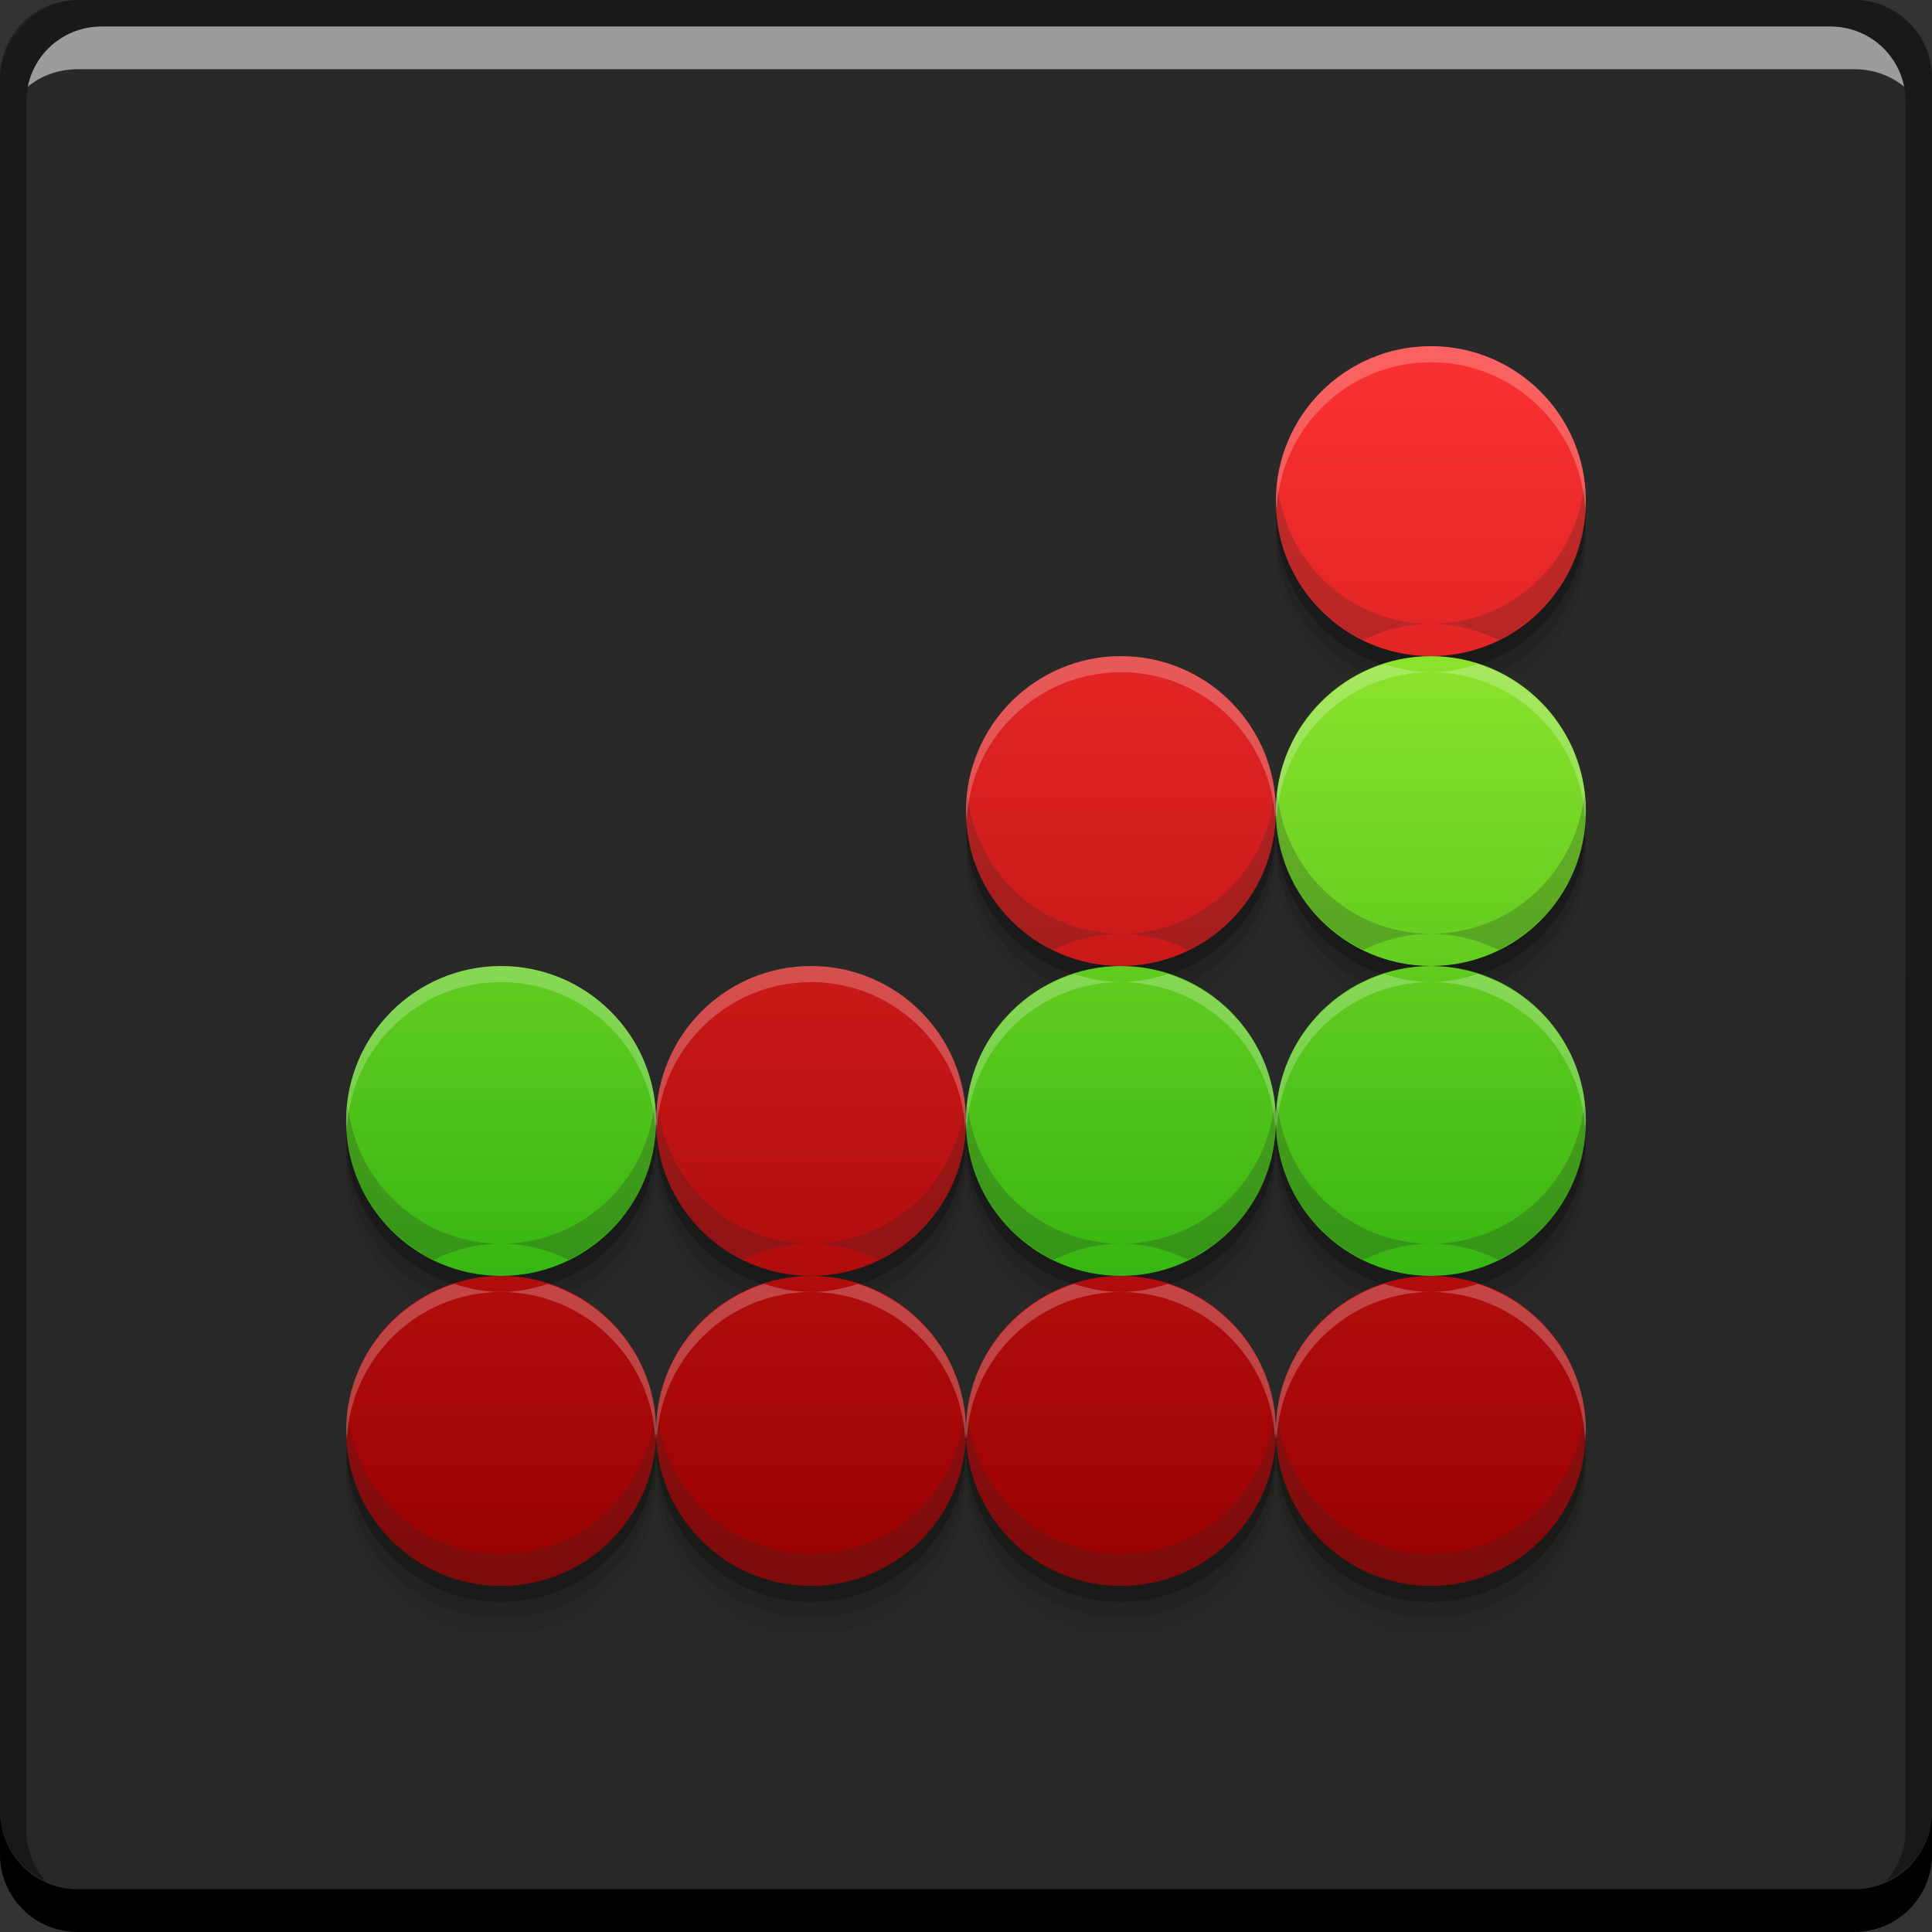 <?xml version="1.0" encoding="UTF-8" standalone="no"?>
<!-- Created with Inkscape (http://www.inkscape.org/) -->

<svg
   xmlns:dc="http://purl.org/dc/elements/1.1/"
   xmlns:cc="http://creativecommons.org/ns#"
   xmlns:rdf="http://www.w3.org/1999/02/22-rdf-syntax-ns#"
   xmlns:svg="http://www.w3.org/2000/svg"
   xmlns="http://www.w3.org/2000/svg"
   xmlns:xlink="http://www.w3.org/1999/xlink"
   xmlns:sodipodi="http://sodipodi.sourceforge.net/DTD/sodipodi-0.dtd"
   xmlns:inkscape="http://www.inkscape.org/namespaces/inkscape"
   width="48"
   height="48"
   id="svg2"
   version="1.1"
   inkscape:version="0.91pre2 r"
   sodipodi:docname="four-in-a-row.svg">
  <rect width="100%" height="100%" fill="#333333" stroke="none"/>
  <defs
     id="defs4">
    <linearGradient
       x1="45.448"
       y1="92.54"
       x2="45.448"
       y2="7.017"
       id="ButtonShadow"
       gradientUnits="userSpaceOnUse"
       gradientTransform="scale(1.006,0.994)">
      <stop
         id="stop3750"
         style="stop-color:#000000;stop-opacity:1"
         offset="0" />
      <stop
         id="stop3752-8"
         style="stop-color:#000000;stop-opacity:0.588"
         offset="1" />
    </linearGradient>
    <filter
       color-interpolation-filters="sRGB"
       id="filter3174">
      <feGaussianBlur
         id="feGaussianBlur3176"
         stdDeviation="1.71" />
    </filter>
    <linearGradient
       id="linearGradient3737-6">
      <stop
         id="stop3739-73"
         style="stop-color:#ffffff;stop-opacity:1"
         offset="0" />
      <stop
         id="stop3741-6"
         style="stop-color:#ffffff;stop-opacity:0"
         offset="1" />
    </linearGradient>
    <clipPath
       id="clipPath3613">
      <rect
         width="84"
         height="84"
         rx="6"
         ry="6"
         x="6"
         y="6"
         id="rect3615"
         style="fill:#ffffff;fill-opacity:1;fill-rule:nonzero;stroke:none" />
    </clipPath>
    <filter
       x="-0.192"
       y="-0.192"
       width="1.384"
       height="1.384"
       color-interpolation-filters="sRGB"
       id="filter3794">
      <feGaussianBlur
         id="feGaussianBlur3796"
         stdDeviation="5.28" />
    </filter>
    <linearGradient
       x1="48"
       y1="20.221"
       x2="48"
       y2="138.661"
       id="linearGradient2885"
       xlink:href="#linearGradient3737-6"
       gradientUnits="userSpaceOnUse" />
    <linearGradient
       gradientUnits="userSpaceOnUse"
       y2="-1004.684"
       x2="26.25"
       y1="-1052.541"
       x1="26.25"
       id="linearGradient867"
       xlink:href="#linearGradient1373"
       inkscape:collect="always"
       gradientTransform="translate(-2e-7,-8.6914065e-6)" />
    <linearGradient
       id="linearGradient1373"
       inkscape:collect="always">
      <stop
         id="stop1375"
         offset="0"
         style="stop-color:#282827;stop-opacity:1" />
      <stop
         id="stop1377"
         offset="1"
         style="stop-color:#292929;stop-opacity:1" />
    </linearGradient>
    <linearGradient
       inkscape:collect="always"
       id="linearGradient853">
      <stop
         style="stop-color:#36b512;stop-opacity:1"
         offset="0"
         id="stop855" />
      <stop
         style="stop-color:#93e62f;stop-opacity:1"
         offset="1"
         id="stop857" />
    </linearGradient>
    <linearGradient
       inkscape:collect="always"
       id="linearGradient4116">
      <stop
         style="stop-color:#970000;stop-opacity:1"
         offset="0"
         id="stop4118" />
      <stop
         style="stop-color:#fd3232;stop-opacity:1"
         offset="1"
         id="stop4120" />
    </linearGradient>
    <linearGradient
       inkscape:collect="always"
       xlink:href="#linearGradient4116"
       id="linearGradient4482"
       x1="25"
       y1="40"
       x2="25"
       y2="8"
       gradientUnits="userSpaceOnUse"
       gradientTransform="matrix(1,0,0,1,2.1822351e-4,1004.363)" />
    <linearGradient
       inkscape:collect="always"
       xlink:href="#linearGradient853"
       id="linearGradient4491"
       x1="24"
       y1="32"
       x2="24"
       y2="15"
       gradientUnits="userSpaceOnUse"
       gradientTransform="matrix(1,0,0,1,2.1822351e-4,1004.363)" />
  </defs>
  <sodipodi:namedview
     id="base"
     pagecolor="#ffffff"
     bordercolor="#666666"
     borderopacity="1.0"
     inkscape:pageopacity="0.0"
     inkscape:pageshadow="2"
     inkscape:zoom="6.7781096"
     inkscape:cx="6.0388147"
     inkscape:cy="17.847885"
     inkscape:document-units="px"
     inkscape:current-layer="layer1"
     showgrid="true"
     inkscape:window-width="1366"
     inkscape:window-height="672"
     inkscape:window-x="-4"
     inkscape:window-y="25"
     inkscape:window-maximized="1"
     showguides="false">
    <inkscape:grid
       type="xygrid"
       id="grid4578" />
  </sodipodi:namedview>
  <g
     inkscape:label="Capa 1"
     inkscape:groupmode="layer"
     id="layer1"
     transform="translate(0,-1004.362)">
    <g
       id="layer2-9"
       style="display:none"
       transform="translate(-272.997,987.365)">
      <rect
         width="86"
         height="85"
         rx="6"
         ry="6"
         x="5"
         y="7"
         id="rect3745"
         style="opacity:0.9;fill:url(#ButtonShadow);fill-opacity:1;fill-rule:nonzero;stroke:none;filter:url(#filter3174)" />
    </g>
    <g
       id="layer4"
       style="display:none"
       transform="translate(-272.997,987.365)">
      <rect
         width="66"
         height="66"
         rx="12"
         ry="12"
         x="15"
         y="15"
         clip-path="url(#clipPath3613)"
         id="rect3171"
         style="opacity:0.15;fill:url(#linearGradient2885);fill-opacity:1;fill-rule:nonzero;stroke:#ffffff;stroke-width:0.5;stroke-linecap:round;stroke-linejoin:miter;stroke-miterlimit:4;stroke-opacity:1;stroke-dasharray:none;stroke-dashoffset:0;filter:url(#filter3794)" />
    </g>
    <rect
       style="fill:url(#linearGradient867);fill-opacity:1;stroke:none"
       id="rect2991-1"
       width="48"
       height="48"
       x="1.0041991e-06"
       y="-1052.362"
       ry="1.945"
       transform="scale(1,-1)" />
    <path
       style="fill:#000000;fill-opacity:0.059;fill-rule:nonzero;stroke:none"
       d="m 35.55,1014.162 c -2.125,0 -3.851,1.724 -3.851,3.849 0,2.125 1.726,3.852 3.851,3.852 2.125,0 3.85,-1.726 3.85,-3.852 0,-2.125 -1.724,-3.849 -3.85,-3.849 z m 0,7.701 c -2.125,0 -3.851,1.724 -3.851,3.849 0,2.125 1.726,3.849 3.851,3.849 2.125,0 3.85,-1.724 3.85,-3.849 0,-2.125 -1.724,-3.849 -3.85,-3.849 z m 0,7.699 c -2.125,0 -3.851,1.724 -3.851,3.849 0,2.125 1.726,3.849 3.851,3.849 2.125,0 3.85,-1.724 3.85,-3.849 0,-2.125 -1.724,-3.849 -3.85,-3.849 z m 0,7.699 c -2.125,0 -3.851,1.726 -3.851,3.852 0,2.125 1.726,3.849 3.851,3.849 2.125,0 3.85,-1.724 3.85,-3.849 0,-2.125 -1.724,-3.852 -3.85,-3.852 z m -3.851,3.852 c 0,-2.125 -1.724,-3.852 -3.85,-3.852 -2.125,0 -3.85,1.726 -3.85,3.852 0,2.125 1.724,3.849 3.85,3.849 2.125,0 3.85,-1.724 3.85,-3.849 z m -7.699,0 c 0,-2.125 -1.724,-3.852 -3.85,-3.852 -2.125,0 -3.85,1.726 -3.85,3.852 0,2.125 1.724,3.849 3.85,3.849 2.125,0 3.85,-1.724 3.85,-3.849 z m -7.699,0 c 0,-2.125 -1.726,-3.852 -3.851,-3.852 -2.125,0 -3.85,1.726 -3.85,3.852 0,2.125 1.724,3.849 3.85,3.849 2.125,0 3.851,-1.724 3.851,-3.849 z m -3.851,-3.852 c 2.125,0 3.851,-1.724 3.851,-3.849 0,-2.125 -1.726,-3.849 -3.851,-3.849 -2.125,0 -3.85,1.724 -3.85,3.849 0,2.125 1.724,3.849 3.85,3.849 z m 3.851,-3.849 c 0,2.125 1.724,3.849 3.85,3.849 2.125,0 3.85,-1.724 3.85,-3.849 0,-2.125 -1.724,-3.849 -3.85,-3.849 -2.125,0 -3.85,1.724 -3.85,3.849 z m 7.699,0 c 0,2.125 1.724,3.849 3.85,3.849 2.125,0 3.85,-1.724 3.85,-3.849 0,-2.125 -1.724,-3.849 -3.85,-3.849 -2.125,0 -3.85,1.724 -3.85,3.849 z m 3.85,-3.849 c 2.125,0 3.85,-1.724 3.85,-3.849 0,-2.125 -1.724,-3.849 -3.85,-3.849 -2.125,0 -3.85,1.724 -3.85,3.849 0,2.125 1.724,3.849 3.85,3.849 z"
       id="path4502"
       inkscape:connector-curvature="0" />
    <path
       inkscape:connector-curvature="0"
       id="path4500"
       d="m 35.55,1013.762 c -2.125,0 -3.851,1.724 -3.851,3.849 0,2.125 1.726,3.852 3.851,3.852 2.125,0 3.85,-1.726 3.85,-3.852 0,-2.125 -1.724,-3.849 -3.85,-3.849 z m 0,7.701 c -2.125,0 -3.851,1.724 -3.851,3.849 0,2.125 1.726,3.849 3.851,3.849 2.125,0 3.85,-1.724 3.85,-3.849 0,-2.125 -1.724,-3.849 -3.85,-3.849 z m 0,7.699 c -2.125,0 -3.851,1.724 -3.851,3.849 0,2.125 1.726,3.849 3.851,3.849 2.125,0 3.85,-1.724 3.85,-3.849 0,-2.125 -1.724,-3.849 -3.85,-3.849 z m 0,7.699 c -2.125,0 -3.851,1.726 -3.851,3.852 0,2.125 1.726,3.849 3.851,3.849 2.125,0 3.85,-1.724 3.85,-3.849 0,-2.125 -1.724,-3.852 -3.85,-3.852 z m -3.851,3.852 c 0,-2.125 -1.724,-3.852 -3.85,-3.852 -2.125,0 -3.85,1.726 -3.85,3.852 0,2.125 1.724,3.849 3.85,3.849 2.125,0 3.85,-1.724 3.85,-3.849 z m -7.699,0 c 0,-2.125 -1.724,-3.852 -3.85,-3.852 -2.125,0 -3.85,1.726 -3.85,3.852 0,2.125 1.724,3.849 3.85,3.849 2.125,0 3.85,-1.724 3.85,-3.849 z m -7.699,0 c 0,-2.125 -1.726,-3.852 -3.851,-3.852 -2.125,0 -3.85,1.726 -3.85,3.852 0,2.125 1.724,3.849 3.85,3.849 2.125,0 3.851,-1.724 3.851,-3.849 z m -3.851,-3.852 c 2.125,0 3.851,-1.724 3.851,-3.849 0,-2.125 -1.726,-3.849 -3.851,-3.849 -2.125,0 -3.85,1.724 -3.85,3.849 0,2.125 1.724,3.849 3.85,3.849 z m 3.851,-3.849 c 0,2.125 1.724,3.849 3.85,3.849 2.125,0 3.85,-1.724 3.85,-3.849 0,-2.125 -1.724,-3.849 -3.85,-3.849 -2.125,0 -3.85,1.724 -3.85,3.849 z m 7.699,0 c 0,2.125 1.724,3.849 3.85,3.849 2.125,0 3.85,-1.724 3.85,-3.849 0,-2.125 -1.724,-3.849 -3.85,-3.849 -2.125,0 -3.85,1.724 -3.85,3.849 z m 3.85,-3.849 c 2.125,0 3.85,-1.724 3.85,-3.849 0,-2.125 -1.724,-3.849 -3.85,-3.849 -2.125,0 -3.85,1.724 -3.85,3.849 0,2.125 1.724,3.849 3.85,3.849 z"
       style="fill:#000000;fill-opacity:0.118;fill-rule:nonzero;stroke:none" />
    <path
       style="fill:#000000;fill-opacity:0.235;fill-rule:nonzero;stroke:none"
       d="m 35.55,1013.362 c -2.125,0 -3.851,1.724 -3.851,3.849 0,2.125 1.726,3.852 3.851,3.852 2.125,0 3.85,-1.726 3.85,-3.852 0,-2.125 -1.724,-3.849 -3.85,-3.849 z m 0,7.701 c -2.125,0 -3.851,1.724 -3.851,3.849 0,2.125 1.726,3.849 3.851,3.849 2.125,0 3.85,-1.724 3.85,-3.849 0,-2.125 -1.724,-3.849 -3.85,-3.849 z m 0,7.699 c -2.125,0 -3.851,1.724 -3.851,3.849 0,2.125 1.726,3.849 3.851,3.849 2.125,0 3.85,-1.724 3.85,-3.849 0,-2.125 -1.724,-3.849 -3.85,-3.849 z m 0,7.699 c -2.125,0 -3.851,1.726 -3.851,3.852 0,2.125 1.726,3.849 3.851,3.849 2.125,0 3.85,-1.724 3.85,-3.849 0,-2.125 -1.724,-3.852 -3.85,-3.852 z m -3.851,3.852 c 0,-2.125 -1.724,-3.852 -3.85,-3.852 -2.125,0 -3.85,1.726 -3.85,3.852 0,2.125 1.724,3.849 3.85,3.849 2.125,0 3.85,-1.724 3.85,-3.849 z m -7.699,0 c 0,-2.125 -1.724,-3.852 -3.85,-3.852 -2.125,0 -3.85,1.726 -3.85,3.852 0,2.125 1.724,3.849 3.85,3.849 2.125,0 3.85,-1.724 3.85,-3.849 z m -7.699,0 c 0,-2.125 -1.726,-3.852 -3.851,-3.852 -2.125,0 -3.85,1.726 -3.85,3.852 0,2.125 1.724,3.849 3.85,3.849 2.125,0 3.851,-1.724 3.851,-3.849 z m -3.851,-3.852 c 2.125,0 3.851,-1.724 3.851,-3.849 0,-2.125 -1.726,-3.849 -3.851,-3.849 -2.125,0 -3.85,1.724 -3.85,3.849 0,2.125 1.724,3.849 3.85,3.849 z m 3.851,-3.849 c 0,2.125 1.724,3.849 3.85,3.849 2.125,0 3.85,-1.724 3.85,-3.849 0,-2.125 -1.724,-3.849 -3.85,-3.849 -2.125,0 -3.85,1.724 -3.85,3.849 z m 7.699,0 c 0,2.125 1.724,3.849 3.85,3.849 2.125,0 3.85,-1.724 3.85,-3.849 0,-2.125 -1.724,-3.849 -3.85,-3.849 -2.125,0 -3.85,1.724 -3.85,3.849 z m 3.85,-3.849 c 2.125,0 3.85,-1.724 3.85,-3.849 0,-2.125 -1.724,-3.849 -3.85,-3.849 -2.125,0 -3.85,1.724 -3.85,3.849 0,2.125 1.724,3.849 3.85,3.849 z"
       id="path4493"
       inkscape:connector-curvature="0" />
    <path
       inkscape:connector-curvature="0"
       style="fill:#000000;fill-opacity:1;stroke:none"
       d="m -2.8e-6,1049.362 0,1.062 c 0,1.077 0.86,1.938 1.938,1.938 l 44.125,0 c 1.077,0 1.938,-0.86 1.938,-1.938 l 0,-1.062 c 0,1.077 -0.86,1.938 -1.938,1.938 l -44.125,0 c -1.077,0 -1.938,-0.86 -1.938,-1.938 z"
       id="rect846" />
    <path
       inkscape:connector-curvature="0"
       style="fill:#ffffff;fill-opacity:0.537;stroke:none"
       d="m 2.531,1005.019 c -0.917,0 -1.671,0.639 -1.844,1.5 0.336,-0.28 0.775,-0.438 1.25,-0.438 l 44.125,0 c 0.475,0 0.914,0.158 1.25,0.438 -0.173,-0.861 -0.927,-1.5 -1.844,-1.5 l -42.938,0 z"
       id="path7515" />
    <path
       inkscape:connector-curvature="0"
       style="fill:#000000;fill-opacity:0.392;stroke:none"
       d="m 1.937,1004.362 c -1.077,0 -1.938,0.86 -1.938,1.938 l 0,43.062 c 0,0.793 0.48,1.449 1.156,1.75 -0.309,-0.333 -0.5,-0.782 -0.5,-1.281 l 0,-42.938 c 0,-1.048 0.827,-1.875 1.875,-1.875 l 42.938,0 c 1.048,0 1.875,0.827 1.875,1.875 l 0,42.938 c 0,0.499 -0.191,0.948 -0.5,1.281 0.676,-0.301 1.156,-0.957 1.156,-1.75 l 0,-43.062 c 0,-1.077 -0.86,-1.938 -1.938,-1.938 l -44.125,0 z"
       id="rect4280-0" />
    <path
       style="fill:url(#linearGradient4482);fill-opacity:1;fill-rule:nonzero;stroke:none"
       d="m 35.55,1012.963 c -2.125,0 -3.851,1.724 -3.851,3.849 0,2.125 1.726,3.852 3.851,3.852 2.125,0 3.85,-1.726 3.85,-3.852 0,-2.125 -1.724,-3.849 -3.85,-3.849 z m -7.701,7.701 c -2.125,0 -3.85,1.724 -3.85,3.849 0,2.125 1.724,3.849 3.85,3.849 2.125,0 3.85,-1.724 3.85,-3.849 0,-2.125 -1.724,-3.849 -3.85,-3.849 z m -7.699,7.699 c -2.125,0 -3.85,1.724 -3.85,3.849 0,2.125 1.724,3.849 3.85,3.849 2.125,0 3.85,-1.724 3.85,-3.849 0,-2.125 -1.724,-3.849 -3.85,-3.849 z m 0,7.699 c -2.125,0 -3.85,1.726 -3.85,3.852 0,2.125 1.724,3.849 3.85,3.849 2.125,0 3.85,-1.724 3.85,-3.849 0,-2.125 -1.724,-3.852 -3.85,-3.852 z m 3.85,3.852 c 0,2.125 1.724,3.849 3.85,3.849 2.125,0 3.85,-1.724 3.85,-3.849 0,-2.125 -1.724,-3.852 -3.85,-3.852 -2.125,0 -3.85,1.726 -3.85,3.852 z m 7.699,0 c 0,2.125 1.726,3.849 3.851,3.849 2.125,0 3.85,-1.724 3.85,-3.849 0,-2.125 -1.724,-3.852 -3.85,-3.852 -2.125,0 -3.851,1.726 -3.851,3.852 z m -15.398,0 c 0,-2.125 -1.726,-3.852 -3.851,-3.852 -2.125,0 -3.85,1.726 -3.85,3.852 0,2.125 1.724,3.849 3.85,3.849 2.125,0 3.851,-1.724 3.851,-3.849 z"
       id="path4252-2"
       inkscape:connector-curvature="0" />
    <path
       style="fill:url(#linearGradient4491);fill-opacity:1;fill-rule:nonzero;stroke:none"
       d="m 35.55,1020.664 c -2.125,0 -3.851,1.724 -3.851,3.849 0,2.125 1.726,3.849 3.851,3.849 2.125,0 3.85,-1.724 3.85,-3.849 0,-2.125 -1.724,-3.849 -3.85,-3.849 z m 0,7.699 c -2.125,0 -3.851,1.724 -3.851,3.849 0,2.125 1.726,3.849 3.851,3.849 2.125,0 3.85,-1.724 3.85,-3.849 0,-2.125 -1.724,-3.849 -3.85,-3.849 z m -3.851,3.849 c 0,-2.125 -1.724,-3.849 -3.85,-3.849 -2.125,0 -3.85,1.724 -3.85,3.849 0,2.125 1.724,3.849 3.85,3.849 2.125,0 3.85,-1.724 3.85,-3.849 z m -19.25,-3.849 c -2.125,0 -3.85,1.724 -3.85,3.849 0,2.125 1.724,3.849 3.85,3.849 2.125,0 3.851,-1.724 3.851,-3.849 0,-2.125 -1.726,-3.849 -3.851,-3.849 z"
       id="path4260-1"
       inkscape:connector-curvature="0" />
    <path
       style="fill:#282827;fill-opacity:0.235;fill-rule:nonzero;stroke:none"
       d="M 31.74 12.049 C 31.726 12.182 31.699 12.312 31.699 12.449 C 31.699 13.97 32.591 15.275 33.873 15.9 C 34.382 15.652 34.947 15.5 35.551 15.5 C 33.562 15.5 31.943 13.984 31.74 12.049 z M 35.551 15.5 C 36.155 15.5 36.719 15.652 37.229 15.9 C 38.51 15.275 39.4 13.97 39.4 12.449 C 39.4 12.312 39.373 12.182 39.359 12.049 C 39.157 13.984 37.539 15.5 35.551 15.5 z M 24.041 19.75 C 24.027 19.884 24 20.013 24 20.15 C 24 21.671 24.891 22.974 26.172 23.6 C 26.681 23.351 27.245 23.199 27.85 23.199 C 25.862 23.199 24.244 21.684 24.041 19.75 z M 27.85 23.199 C 28.454 23.199 29.018 23.351 29.527 23.6 C 30.809 22.974 31.699 21.671 31.699 20.15 C 31.699 20.013 31.672 19.884 31.658 19.75 C 31.455 21.684 29.838 23.199 27.85 23.199 z M 31.699 20.15 C 31.699 21.671 32.591 22.974 33.873 23.6 C 34.382 23.351 34.947 23.199 35.551 23.199 C 33.563 23.199 31.944 21.684 31.74 19.75 C 31.726 19.884 31.699 20.013 31.699 20.15 z M 35.551 23.199 C 36.155 23.199 36.719 23.351 37.229 23.6 C 38.51 22.974 39.4 21.671 39.4 20.15 C 39.4 20.013 39.373 19.884 39.359 19.75 C 39.156 21.684 37.539 23.199 35.551 23.199 z M 8.641 27.449 C 8.627 27.583 8.6 27.712 8.6 27.85 C 8.6 29.371 9.491 30.674 10.773 31.299 C 11.282 31.051 11.846 30.898 12.449 30.898 C 10.461 30.898 8.844 29.384 8.641 27.449 z M 12.449 30.898 C 13.053 30.898 13.616 31.051 14.125 31.299 C 15.408 30.674 16.301 29.371 16.301 27.85 C 16.301 27.712 16.274 27.583 16.26 27.449 C 16.056 29.384 14.437 30.898 12.449 30.898 z M 16.301 27.85 C 16.301 29.371 17.193 30.674 18.475 31.299 C 18.983 31.051 19.547 30.898 20.15 30.898 C 18.162 30.898 16.545 29.384 16.342 27.449 C 16.328 27.583 16.301 27.712 16.301 27.85 z M 20.15 30.898 C 20.754 30.898 21.318 31.051 21.826 31.299 C 23.108 30.674 24 29.371 24 27.85 C 24 27.712 23.973 27.583 23.959 27.449 C 23.756 29.384 22.138 30.898 20.15 30.898 z M 24 27.85 C 24 29.371 24.892 30.674 26.174 31.299 C 26.682 31.051 27.246 30.898 27.85 30.898 C 25.862 30.898 24.244 29.384 24.041 27.449 C 24.027 27.583 24 27.712 24 27.85 z M 27.85 30.898 C 28.453 30.898 29.017 31.051 29.525 31.299 C 30.807 30.674 31.699 29.371 31.699 27.85 C 31.699 27.712 31.672 27.583 31.658 27.449 C 31.455 29.384 29.838 30.898 27.85 30.898 z M 31.699 27.85 C 31.699 29.371 32.592 30.674 33.875 31.299 C 34.384 31.051 34.947 30.898 35.551 30.898 C 33.563 30.898 31.944 29.384 31.74 27.449 C 31.726 27.583 31.699 27.712 31.699 27.85 z M 35.551 30.898 C 36.154 30.898 36.718 31.051 37.227 31.299 C 38.509 30.674 39.4 29.371 39.4 27.85 C 39.4 27.712 39.373 27.583 39.359 27.449 C 39.156 29.384 37.539 30.898 35.551 30.898 z M 8.641 35.15 C 8.627 35.284 8.6 35.414 8.6 35.551 C 8.6 37.676 10.324 39.4 12.449 39.4 C 14.574 39.4 16.301 37.676 16.301 35.551 C 16.301 35.414 16.274 35.284 16.26 35.15 C 16.056 37.085 14.437 38.6 12.449 38.6 C 10.461 38.6 8.844 37.085 8.641 35.15 z M 16.301 35.551 C 16.301 37.676 18.025 39.4 20.15 39.4 C 22.276 39.4 24 37.676 24 35.551 C 24 35.414 23.973 35.284 23.959 35.15 C 23.756 37.085 22.138 38.6 20.15 38.6 C 18.162 38.6 16.545 37.085 16.342 35.15 C 16.328 35.284 16.301 35.414 16.301 35.551 z M 24 35.551 C 24 37.676 25.724 39.4 27.85 39.4 C 29.975 39.4 31.699 37.676 31.699 35.551 C 31.699 35.414 31.672 35.284 31.658 35.15 C 31.455 37.085 29.838 38.6 27.85 38.6 C 25.862 38.6 24.244 37.085 24.041 35.15 C 24.027 35.284 24 35.414 24 35.551 z M 31.699 35.551 C 31.699 37.676 33.426 39.4 35.551 39.4 C 37.676 39.4 39.4 37.676 39.4 35.551 C 39.4 35.414 39.373 35.284 39.359 35.15 C 39.156 37.085 37.539 38.6 35.551 38.6 C 33.563 38.6 31.944 37.085 31.74 35.15 C 31.726 35.284 31.699 35.414 31.699 35.551 z "
       transform="translate(0,1004.362)"
       id="path4508" />
    <path
       style="fill:#ffffff;fill-opacity:0.235;fill-rule:nonzero;stroke:none"
       d="M 35.551 8.6 C 33.426 8.6 31.699 10.324 31.699 12.449 C 31.699 12.517 31.715 12.581 31.719 12.648 C 31.826 10.619 33.495 9 35.551 9 C 37.607 9 39.274 10.619 39.381 12.648 C 39.384 12.581 39.4 12.517 39.4 12.449 C 39.4 10.324 37.676 8.6 35.551 8.6 z M 27.85 16.301 C 25.724 16.301 24 18.025 24 20.15 C 24 20.219 24.016 20.284 24.02 20.352 C 24.125 18.321 25.793 16.701 27.85 16.701 C 29.907 16.701 31.574 18.321 31.68 20.352 C 31.683 20.284 31.699 20.219 31.699 20.15 C 31.699 18.025 29.975 16.301 27.85 16.301 z M 31.699 20.15 C 31.699 20.219 31.715 20.284 31.719 20.352 C 31.825 18.321 33.494 16.701 35.551 16.701 C 35.142 16.701 34.756 16.618 34.387 16.5 C 32.834 16.996 31.699 18.434 31.699 20.15 z M 35.551 16.701 C 37.608 16.701 39.275 18.321 39.381 20.352 C 39.384 20.284 39.4 20.219 39.4 20.15 C 39.4 18.434 38.267 16.996 36.715 16.5 C 36.345 16.618 35.959 16.701 35.551 16.701 z M 12.449 24 C 10.324 24 8.6 25.725 8.6 27.85 C 8.6 27.919 8.616 27.983 8.619 28.051 C 8.725 26.02 10.392 24.4 12.449 24.4 C 14.506 24.4 16.175 26.02 16.281 28.051 C 16.285 27.983 16.301 27.919 16.301 27.85 C 16.301 25.725 14.574 24 12.449 24 z M 16.301 27.85 C 16.301 27.919 16.317 27.983 16.32 28.051 C 16.426 26.02 18.093 24.4 20.15 24.4 C 22.207 24.4 23.875 26.02 23.98 28.051 C 23.984 27.983 24 27.919 24 27.85 C 24 25.725 22.276 24 20.15 24 C 18.025 24 16.301 25.725 16.301 27.85 z M 24 27.85 C 24 27.919 24.016 27.983 24.02 28.051 C 24.125 26.02 25.793 24.4 27.85 24.4 C 27.44 24.4 27.052 24.318 26.682 24.199 C 25.131 24.696 24 26.134 24 27.85 z M 27.85 24.4 C 29.907 24.4 31.574 26.02 31.68 28.051 C 31.683 27.983 31.699 27.919 31.699 27.85 C 31.699 26.134 30.568 24.696 29.018 24.199 C 28.647 24.318 28.26 24.4 27.85 24.4 z M 31.699 27.85 C 31.699 27.919 31.715 27.983 31.719 28.051 C 31.825 26.02 33.494 24.4 35.551 24.4 C 35.141 24.4 34.754 24.318 34.383 24.199 C 32.832 24.696 31.699 26.134 31.699 27.85 z M 35.551 24.4 C 37.608 24.4 39.275 26.02 39.381 28.051 C 39.384 27.983 39.4 27.919 39.4 27.85 C 39.4 26.134 38.27 24.696 36.719 24.199 C 36.348 24.318 35.961 24.4 35.551 24.4 z M 11.281 31.898 C 9.73 32.396 8.6 33.835 8.6 35.551 C 8.6 35.619 8.616 35.683 8.619 35.75 C 8.726 33.72 10.393 32.1 12.449 32.1 C 12.039 32.1 11.652 32.017 11.281 31.898 z M 12.449 32.1 C 14.506 32.1 16.175 33.72 16.281 35.75 C 16.285 35.683 16.301 35.619 16.301 35.551 C 16.301 33.835 15.168 32.396 13.617 31.898 C 13.246 32.017 12.859 32.1 12.449 32.1 z M 16.301 35.551 C 16.301 35.619 16.317 35.683 16.32 35.75 C 16.427 33.72 18.094 32.1 20.15 32.1 C 19.74 32.1 19.353 32.017 18.982 31.898 C 17.432 32.396 16.301 33.835 16.301 35.551 z M 20.15 32.1 C 22.207 32.1 23.874 33.72 23.98 35.75 C 23.984 35.683 24 35.619 24 35.551 C 24 33.835 22.869 32.396 21.318 31.898 C 20.948 32.017 20.56 32.1 20.15 32.1 z M 24 35.551 C 24 35.619 24.016 35.683 24.02 35.75 C 24.126 33.72 25.793 32.1 27.85 32.1 C 27.44 32.1 27.052 32.017 26.682 31.898 C 25.131 32.396 24 33.835 24 35.551 z M 27.85 32.1 C 29.906 32.1 31.573 33.72 31.68 35.75 C 31.683 35.683 31.699 35.619 31.699 35.551 C 31.699 33.835 30.568 32.396 29.018 31.898 C 28.647 32.017 28.26 32.1 27.85 32.1 z M 31.699 35.551 C 31.699 35.619 31.715 35.683 31.719 35.75 C 31.825 33.72 33.494 32.1 35.551 32.1 C 35.141 32.1 34.754 32.017 34.383 31.898 C 32.832 32.396 31.699 33.835 31.699 35.551 z M 35.551 32.1 C 37.607 32.1 39.274 33.72 39.381 35.75 C 39.384 35.683 39.4 35.619 39.4 35.551 C 39.4 33.835 38.27 32.396 36.719 31.898 C 36.348 32.017 35.961 32.1 35.551 32.1 z "
       transform="translate(0,1004.362)"
       id="path4518" />
  </g>
  <g
     inkscape:groupmode="layer"
     id="layer2"
     inkscape:label=" Capa 2" />
</svg>
